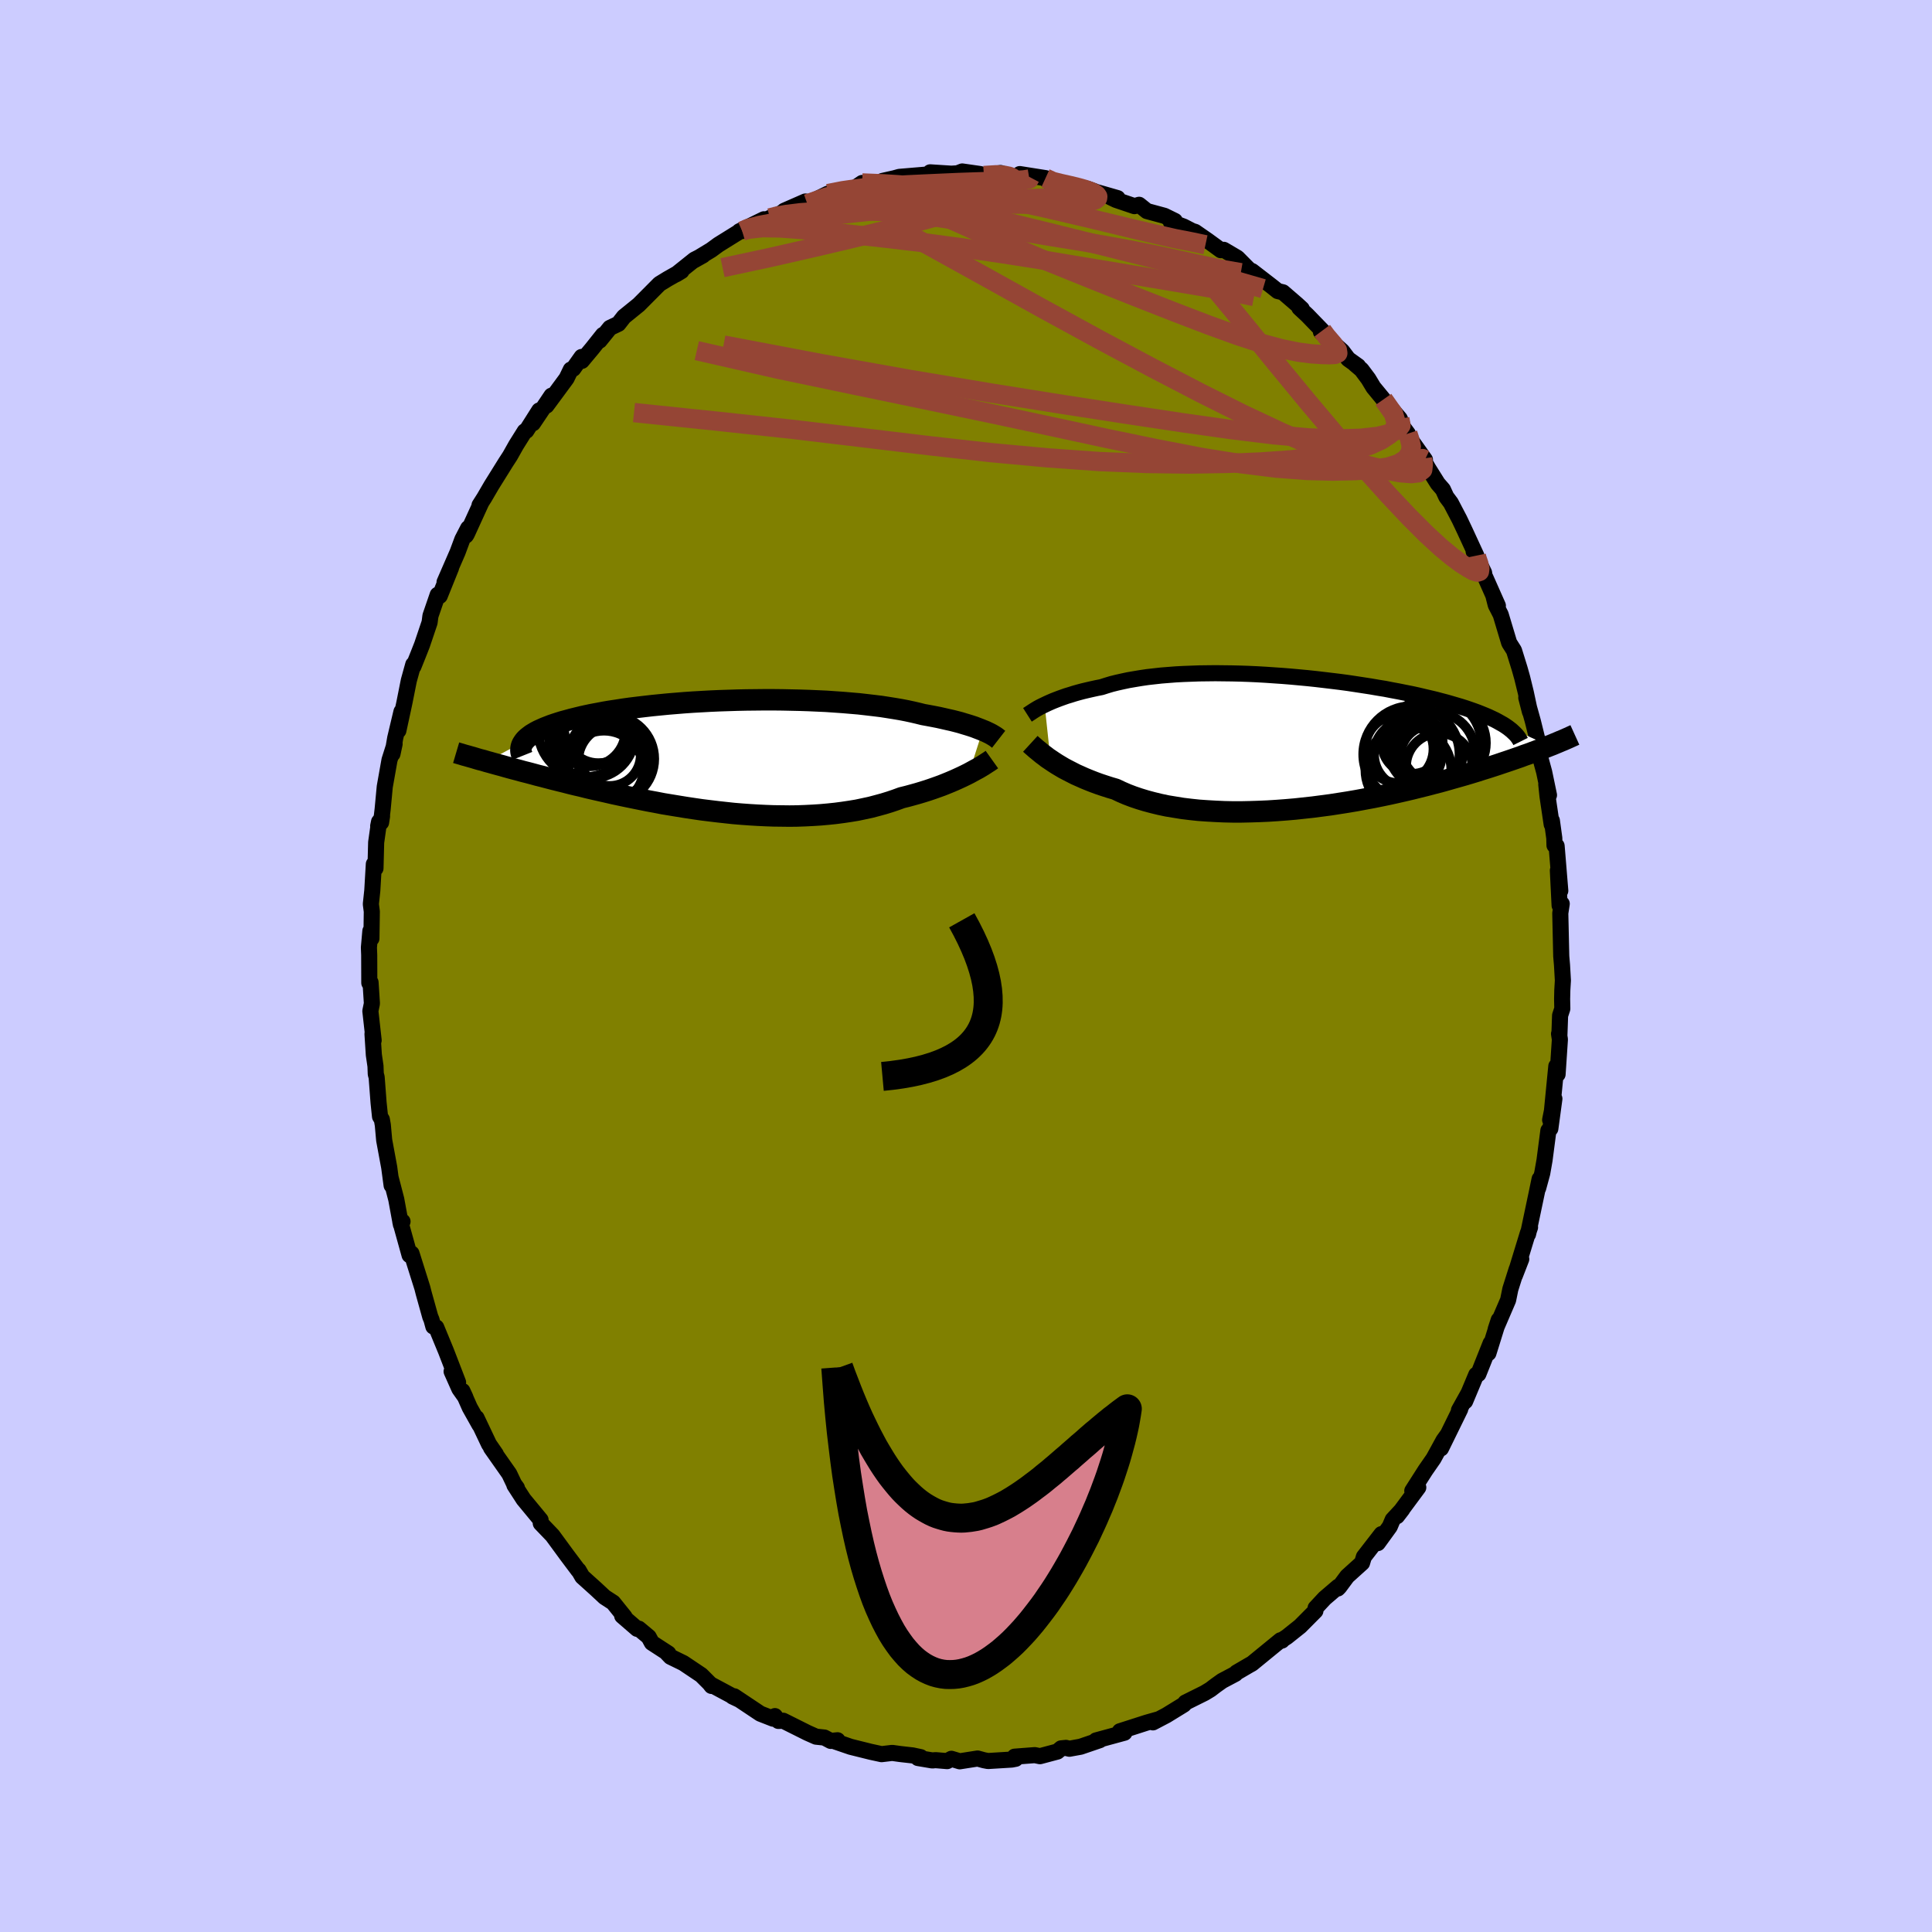 <svg xmlns="http://www.w3.org/2000/svg" width="500" height="500" viewBox="-100 -100 200 200"><defs><clipPath id="c"><path d="m26.9-2.67-.27-.11-.29-.11-.31-.12-.33-.11-.35-.11-.37-.11-.39-.12-.42-.11-.43-.11-.45-.1-.48-.11-.49-.11-.51-.1-.53-.1-.55-.1-.52-.13-.56-.13-.6-.13-.62-.12-.65-.11-.69-.11-.71-.11-.74-.09-.77-.09-.79-.09-.82-.07-.83-.07-.86-.06-.87-.06-.89-.04-.9-.04L8-5.78l-.92-.02-.93-.02-.93-.01h-.94l-.93.01-.94.01-.93.02-.93.03-.92.03-.91.04-.9.05-.89.05-.87.06-.86.07-.85.07-.82.08-.81.08-.79.09-.76.09-.74.09-.72.1-.7.11-.67.1-.65.11-.62.12-.6.11-.57.12-.54.12-.53.13-.49.12-.47.13-.45.12-.42.13-.4.13-.38.13-.36.14-.33.13-.31.14-.29.13-.27.14-.24.14-.23.14-.2.15-.18.14-.16.14-.14.15-.11.14-3.85 2.06.37.1.39.11.4.11.41.11.42.12.43.12.45.12.46.12.47.13.48.12.49.13.51.14.52.13.53.14.54.14.56.14.57.14.58.15.61.15.61.14.63.16.65.15.66.15.67.15.69.16.7.15.71.15.73.15.74.15.75.15.76.14.77.15.79.13.79.13.8.13.8.12.82.12.81.1.83.1.82.09.83.09.84.07.83.06.83.05.83.04.83.03.83.01.81.01.82-.01.81-.03.8-.04.78-.05.78-.07.77-.08.76-.1.74-.11.73-.12.71-.15.7-.15.68-.18.66-.18.65-.2.62-.21.6-.22.57-.14.55-.15.54-.15.53-.16.51-.16.5-.17.48-.17.47-.17.45-.18.44-.18.42-.18.4-.18.39-.18.37-.18.34-.17"/></clipPath><clipPath id="b"><path d="m-26.19-3.8.27-.13.29-.13.3-.13.33-.13.34-.13.36-.13.37-.13.4-.12.41-.13.42-.12.45-.12.46-.11.48-.11.5-.11.51-.1.5-.16.53-.16.56-.14.58-.13.61-.13.64-.11.66-.11.68-.1.71-.08.72-.08.75-.06.77-.06.78-.04.8-.03.82-.03.83-.01.84-.01.85.01.85.01.87.02.87.03.87.04.88.05.87.06.88.06.87.07.87.08.86.08.85.09.85.1.84.1.82.1.82.11.8.12.78.12.78.12.75.13.74.12.72.14.7.13.69.14.66.13.64.14.63.15.6.14.59.14.56.15.54.14.52.15.51.15.48.14.47.15.44.15.43.15.41.15.4.16.37.15.35.15.34.16.32.15.3.16.28.16.27.15.25.16L26.06.45l-.33.13-.34.14-.36.14-.37.14-.38.14-.4.15-.41.14-.42.16-.44.15-.46.16-.47.16-.48.16-.5.17-.52.17-.53.17-.55.17-.56.18-.59.18-.6.18-.63.18-.64.18-.66.19-.68.19-.7.18-.72.19-.73.18-.76.19-.77.18-.79.18-.81.18-.82.17-.84.17-.86.16-.86.16-.88.15-.89.14-.9.14-.91.12-.92.12-.92.1-.92.1-.93.08-.93.07-.93.06-.92.04-.93.03-.91.02h-.91l-.9-.02-.89-.04-.87-.05-.86-.06-.84-.09-.83-.1-.8-.13-.79-.13-.76-.16-.74-.18-.71-.19-.69-.21-.65-.22-.63-.24-.6-.26-.57-.27-.58-.17-.56-.18-.54-.18-.52-.19-.51-.2-.49-.2-.47-.21-.45-.2-.43-.22-.41-.21-.4-.21-.37-.22-.35-.21-.34-.22-.31-.21"/></clipPath><filter id="a"><feTurbulence baseFrequency=".05" numOctaves="3" result="noise" type="noise"/><feDisplacementMap in="SourceGraphic" in2="noise" scale="2"/></filter></defs><rect width="100%" height="100%" x="-100" y="-100" fill="#CCF"/><path fill="olive" stroke="#000" stroke-linejoin="round" stroke-width="1.667" d="m61.79 1.5-.06 1-.02.92.02 1-.23.7-.07 1.99-.04-.09.09.58-.24 3.61-.13-.84-.5 5.11-.14.45.44-2.19-.42 3.1-.2.19-.4 3.07-.24 1.36-.42 1.54.15-.95-.29 1.4-.91 4.32.09-.37.12-.35-.23.61-1.34 4.38.66-1.7L57 31.4l-.65 2.05-.23 1.13-1.17 2.72-.12.31.32-.97-1.07 3.44.23-1.03-1.27 3.19-.22.07-1.15 2.75.32-.79-.96 1.72.13-.11-1.99 4.06.67-1.4-.41.57-1.03 1.88-.84 1.21-1.36 2.13.62-.35-2.2 2.97.54-.7-.99 1.07-.3.71-1.24 1.71.38-.93-1.82 2.35-.19.63-1.54 1.39-.8 1.08-.17.18.03-.18-1.39 1.19-.94 1.01-.02.3-1.58 1.59-1.38 1.1-.66.43.16-.05-.15-.03-2.96 2.42-.22.12-1.37.8-.13.14-1.36.72-.66.47-.55.42-.61.37-1.99.99-.12.17-.06.05-1.79 1.1-1.39.73.62-.33-1.27.36-2.77.89.42.12.05.03-2.94.8.39-.03-1.99.68-1.16.21-.35-.09-.5.05-.39.33-1.8.48-.54-.11-2.09.16.11.22-.41.08-2.45.15-.42-.08-.66-.18-1.85.29-.86-.26-.44.24-1.2-.1-.34.03-1.48-.25.28-.09-.84-.18-1.24-.14-.87-.12-1.1.13-1.11-.24-2.09-.52-1.66-.57.3-.11-.7.07-.66-.35-.86-.09-.88-.39-2.52-1.26-.5.02-.36-.5-.18.27-1.33-.52-2.7-1.8-.18.02.63.3-2.95-1.58.15.19-.13-.19-.94-.94-1.85-1.24-1.33-.65-.36-.38.14.04-1.71-1.11-.33-.61-1.02-.85-.17.02-1.55-1.34.25.1-1.19-1.48-.88-.57-.9-.84-1.41-1.27-.38-.66-.03.01-1.2-1.6-.38-.52-1.1-1.5-1.21-1.26-.02-.35-1.76-2.13-.95-1.47.26.28-.28-.38-.51-1.07-1.89-2.69.5.65-.71-1.03-1.29-2.72.31.73-1.01-1.8-.76-1.72.31.67-.63-.89-.8-1.8.67 1.13-1.25-3.24-1.01-2.45-.3-.09-.19-.7-.13-.31-.68-2.44-.14-.55-1.12-3.56.05.3-.25-.13-.96-3.46.23-.02-.17.31-.48-2.61-.58-2.23.1.79-.25-1.87-.52-2.81-.14-1.56-.1-.58-.19-.31-.15-1.43-.2-2.64-.09-.33-.03-.82-.17-1.16-.14-2.17.12.67-.34-3.04.16-.78-.14-2.18-.13.05-.01-2.89-.03-.77.15-1.71.11.77.04-2.79-.1-.77.15-1.4.16-2.74.17.44.07-2.69.3-2.13-.09.44.4-1.02-.1.65.16-1.36.22-2.34.49-2.76.53-1.67-.22 1.03.28-1.63.65-2.74-.32 1.96.62-2.87.46-2.31.46-1.66.02.2.52-1.3.37-.94.78-2.31.09-.69.75-2.18.21.12 1.17-2.9-.67 1.47 1.35-3.1.49-1.32.6-1.16-.23.76.1-.16 1.45-3.17-.14.19.49-.77.74-1.27 1.47-2.36.46-.71.63-1.12.89-1.42.17-.06 1.33-2.1-.65 1.33 1.92-2.86-.52 1.03 2.08-2.82.44-.91.25-.08.87-1.23.02.41 1.07-1.28 1.12-1.41-.35.59 1.07-1.32.88-.42.57-.73 1.53-1.24.15-.15 2-2.01.85-.52 1.43-.81-.56.34 1.9-1.52.89-.45-.96.54 1.8-1.09.75-.55 2.46-1.53v.12l-.29.02 2.54-1.24-.64.48 1.26-.62.39-.12.94-.47.15-.15 2.19-.96.2.24 2.15-1.06 2.4-.51-.6.07.95-.13.78-.53.91.09 1.31-.22-.11-.08 1.24-.28.5-.14 3.32-.28.03.04-.16-.23 2.19.14.65-.04.48-.19 1.88.27.36.15 1.72-.26.85.27 1.04.18.34-.28-.23-.06 2.66.42 1.23.6-1.05-.36 3.26.66.96.22.64.23-.15-.02 2.57.74-.75-.1.58.28 1.92.65.48-.14.81.65 1.81.49 1.08.53-.42.09 1.34.5.87.45.3.09 1.3.9 1.37 1 .3-.04 1.41.83 1.07 1.08.78.7-.33-.41 2.02 1.56.64.51.54.13 1.45 1.25.5.46-.25-.1.81.75 1.56 1.61-.14.12 2.21 2 .62.82 1.02.73-.32-.2.67.57.71.95.53.88 1.03 1.25 1.7 2 .38.93.45.61-.22-.1 1.99 2.8-.75-.99 1.1 1.9.98 1.56.53.61.35.76.47.63.9 1.72.54 1.14 1.2 2.6-.28-.44 1.08 2.2.06.4.07.09 1.3 2.93-.44-.93.22.86.51.99.88 2.93.5.79.58 1.87.26.92.38 1.55.43 2.01-.38-1.47.68 2.44.5 2.02-.1-.35.32 1.93.45 1.65.5 2.4-.28-1.12.13 1.25.43 2.9.02-.39.25 1.81.02.75.22.06.38 4.64-.25-2.1.18 3.62.22-.17-.15.98.1 4.45.08.93.09 1.58-.06 1" filter="url(#a)"/><path fill="#fff" d="m-26.19-3.8.27-.13.29-.13.3-.13.33-.13.34-.13.36-.13.37-.13.4-.12.41-.13.42-.12.45-.12.46-.11.48-.11.5-.11.51-.1.5-.16.53-.16.56-.14.58-.13.61-.13.64-.11.66-.11.68-.1.71-.08.72-.08.75-.06.77-.06.78-.04.8-.03.82-.03.83-.01.84-.01.85.01.85.01.87.02.87.03.87.04.88.05.87.06.88.06.87.07.87.08.86.08.85.09.85.1.84.1.82.1.82.11.8.12.78.12.78.12.75.13.74.12.72.14.7.13.69.14.66.13.64.14.63.15.6.14.59.14.56.15.54.14.52.15.51.15.48.14.47.15.44.15.43.15.41.15.4.16.37.15.35.15.34.16.32.15.3.16.28.16.27.15.25.16L26.06.45l-.33.13-.34.14-.36.14-.37.14-.38.14-.4.15-.41.14-.42.16-.44.15-.46.16-.47.16-.48.16-.5.17-.52.17-.53.17-.55.17-.56.18-.59.18-.6.18-.63.18-.64.18-.66.19-.68.19-.7.18-.72.19-.73.18-.76.19-.77.18-.79.18-.81.18-.82.17-.84.17-.86.16-.86.16-.88.15-.89.14-.9.14-.91.12-.92.12-.92.1-.92.1-.93.08-.93.07-.93.06-.92.04-.93.03-.91.02h-.91l-.9-.02-.89-.04-.87-.05-.86-.06-.84-.09-.83-.1-.8-.13-.79-.13-.76-.16-.74-.18-.71-.19-.69-.21-.65-.22-.63-.24-.6-.26-.57-.27-.58-.17-.56-.18-.54-.18-.52-.19-.51-.2-.49-.2-.47-.21-.45-.2-.43-.22-.41-.21-.4-.21-.37-.22-.35-.21-.34-.22-.31-.21" filter="url(#a)" transform="translate(34.33 -23.24)"/><path fill="#fff" d="m26.9-2.67-.27-.11-.29-.11-.31-.12-.33-.11-.35-.11-.37-.11-.39-.12-.42-.11-.43-.11-.45-.1-.48-.11-.49-.11-.51-.1-.53-.1-.55-.1-.52-.13-.56-.13-.6-.13-.62-.12-.65-.11-.69-.11-.71-.11-.74-.09-.77-.09-.79-.09-.82-.07-.83-.07-.86-.06-.87-.06-.89-.04-.9-.04L8-5.78l-.92-.02-.93-.02-.93-.01h-.94l-.93.01-.94.01-.93.02-.93.03-.92.03-.91.04-.9.05-.89.05-.87.06-.86.07-.85.07-.82.08-.81.08-.79.09-.76.09-.74.09-.72.1-.7.11-.67.1-.65.11-.62.12-.6.11-.57.12-.54.12-.53.13-.49.12-.47.13-.45.12-.42.13-.4.13-.38.13-.36.14-.33.13-.31.14-.29.13-.27.14-.24.14-.23.14-.2.15-.18.14-.16.14-.14.15-.11.14-3.85 2.06.37.1.39.11.4.11.41.11.42.12.43.12.45.12.46.12.47.13.48.12.49.13.51.14.52.13.53.14.54.14.56.14.57.14.58.15.61.15.61.14.63.16.65.15.66.15.67.15.69.16.7.15.71.15.73.15.74.15.75.15.76.14.77.15.79.13.79.13.8.13.8.12.82.12.81.1.83.1.82.09.83.09.84.07.83.06.83.05.83.04.83.03.83.01.81.01.82-.01.81-.03.8-.04.78-.05.78-.07.77-.08.76-.1.74-.11.73-.12.71-.15.7-.15.68-.18.66-.18.65-.2.62-.21.6-.22.57-.14.55-.15.54-.15.53-.16.51-.16.5-.17.48-.17.47-.17.45-.18.44-.18.42-.18.4-.18.39-.18.37-.18.34-.17" filter="url(#a)" transform="translate(-25.17 -21.73)"/><g fill="none" stroke="#000" transform="translate(34.33 -23.24)"><path stroke-linejoin="round" stroke-width="1.667" d="m-27.97-2.76.11-.07.12-.08.14-.09.15-.1.17-.11.18-.11.2-.12.22-.12.24-.12.25-.12.27-.13.29-.13.3-.13.33-.13.34-.13.36-.13.37-.13.4-.12.41-.13.42-.12.45-.12.46-.11.48-.11.5-.11.51-.1.5-.16.53-.16.56-.14.58-.13.61-.13.64-.11.66-.11.68-.1.71-.08.72-.08.75-.06.77-.06.78-.04.8-.03.82-.03.83-.01.84-.01.85.01.85.01.87.02.87.03.87.04.88.05.87.06.88.06.87.07.87.08.86.08.85.09.85.1.84.1.82.1.82.11.8.12.78.12.78.12.75.13.74.12.72.14.7.13.69.14.66.13.64.14.63.15.6.14.59.14.56.15.54.14.52.15.51.15.48.14.47.15.44.15.43.15.41.15.4.16.37.15.35.15.34.16.32.15.3.16.28.16.27.15.25.16.23.16.21.16.2.16.17.16.17.16.15.16.13.16.11.16.11.17.08.16" filter="url(#a)"/><path stroke-linejoin="round" stroke-width="2.222" d="m-27.67.24.12.11.15.13.16.14.18.16.2.16.22.18.23.19.26.19.27.21.3.2.31.21.34.22.35.21.37.22.4.21.41.21.43.22.45.2.47.21.49.2.51.2.52.19.54.18.56.18.58.17.57.27.6.26.63.24.65.22.69.21.71.19.74.18.76.16.79.13.8.13.83.1.84.09.86.06.87.05.89.04.9.02h.91l.91-.02.93-.03.92-.04.93-.06.93-.07.93-.08.92-.1.92-.1.92-.12.91-.12.9-.14.89-.14.88-.15.86-.16.86-.16.84-.17.82-.17.81-.18.79-.18.77-.18.76-.19.73-.18.72-.19.7-.18.68-.19.66-.19.64-.18.63-.18.6-.18.59-.18.56-.18.55-.17.53-.17.52-.17.5-.17.48-.16.47-.16.46-.16.44-.15.42-.16.41-.14.4-.15.38-.14.37-.14.36-.14.34-.14.33-.13.31-.12.31-.13.29-.12.28-.12.27-.11.25-.11.25-.11.24-.11.22-.1.22-.1" filter="url(#a)"/><circle cx="14.658" cy="2.57" r="3.432" clip-path="url(#b)" filter="url(#a)"/><circle cx="13.838" cy="1.515" r="3.204" clip-path="url(#b)" filter="url(#a)"/><circle cx="15.038" cy=".145" r="4.452" clip-path="url(#b)" filter="url(#a)"/><circle cx="11.878" cy=".205" r="3.14" clip-path="url(#b)" filter="url(#a)"/><circle cx="10.518" cy=".775" r="3.544" clip-path="url(#b)" filter="url(#a)"/><circle cx="14.148" cy="1.205" r="4.234" clip-path="url(#b)" filter="url(#a)"/><circle cx="14.143" cy=".27" r="4.894" clip-path="url(#b)" filter="url(#a)"/><circle cx="11.773" cy="1.33" r="4.982" clip-path="url(#b)" filter="url(#a)"/><circle cx="11.463" cy="2.945" r="4.446" clip-path="url(#b)" filter="url(#a)"/><circle cx="11.418" cy="1.335" r="3.508" clip-path="url(#b)" filter="url(#a)"/></g><g fill="none" stroke="#000" transform="translate(-25.17 -21.73)"><path stroke-linejoin="round" stroke-width="2.222" d="m28.55-1.74-.09-.07-.1-.08-.12-.09-.14-.09-.15-.09-.17-.1-.19-.1-.21-.1-.23-.11-.25-.1-.27-.11-.29-.11-.31-.12-.33-.11-.35-.11-.37-.11-.39-.12-.42-.11-.43-.11-.45-.1-.48-.11-.49-.11-.51-.1-.53-.1-.55-.1-.52-.13-.56-.13-.6-.13-.62-.12-.65-.11-.69-.11-.71-.11-.74-.09-.77-.09-.79-.09-.82-.07-.83-.07-.86-.06-.87-.06-.89-.04-.9-.04L8-5.78l-.92-.02-.93-.02-.93-.01h-.94l-.93.01-.94.01-.93.02-.93.03-.92.03-.91.04-.9.05-.89.05-.87.06-.86.07-.85.07-.82.08-.81.08-.79.09-.76.09-.74.09-.72.1-.7.11-.67.1-.65.11-.62.12-.6.11-.57.12-.54.12-.53.13-.49.12-.47.13-.45.12-.42.13-.4.13-.38.13-.36.14-.33.13-.31.14-.29.13-.27.14-.24.14-.23.14-.2.15-.18.14-.16.14-.14.15-.11.14-.1.15-.08.14-.06.15-.04.15-.02.15-.01.14.01.15.03.15.05.15.06.15" filter="url(#a)"/><path stroke-linejoin="round" stroke-width="2.222" d="m27.85.36-.14.1-.16.11-.19.12-.2.13-.23.15-.25.15-.27.16-.3.16-.31.17-.33.18-.34.17-.37.18-.39.18-.4.18-.42.18-.44.18-.45.18-.47.17-.48.17-.5.17-.51.16-.53.16-.54.15-.55.15-.57.14-.6.22-.62.21-.65.2-.66.18-.68.18-.7.15-.71.15-.73.12-.74.11-.76.1-.77.08-.78.07-.78.05-.8.04-.81.03-.82.01-.81-.01-.83-.01-.83-.03-.83-.04-.83-.05-.83-.06-.84-.07-.83-.09-.82-.09-.83-.1-.81-.1-.82-.12-.8-.12-.8-.13-.79-.13-.79-.13-.77-.15-.76-.14-.75-.15-.74-.15-.73-.15-.71-.15-.7-.15-.69-.16-.67-.15-.66-.15-.65-.15-.63-.16-.61-.14-.61-.15-.58-.15-.57-.14-.56-.14-.54-.14-.53-.14-.52-.13-.51-.14-.49-.13-.48-.12-.47-.13-.46-.12-.45-.12-.43-.12-.42-.12-.41-.11-.4-.11-.39-.11-.37-.1-.36-.11-.36-.09-.34-.1-.33-.1-.32-.09-.31-.09-.3-.08-.29-.09-.28-.08-.27-.08" filter="url(#a)"/><circle cx="-11.591" cy=".286" r="4.488" clip-path="url(#c)" filter="url(#a)"/><circle cx="-11.711" cy="-.119" r="3.212" clip-path="url(#c)" filter="url(#a)"/><circle cx="-12.871" cy="-2.829" r="3.564" clip-path="url(#c)" filter="url(#a)"/><circle cx="-14.281" cy="-2.649" r="4.826" clip-path="url(#c)" filter="url(#a)"/><circle cx="-12.221" cy="1.096" r="4.074" clip-path="url(#c)" filter="url(#a)"/><circle cx="-12.306" cy="1.491" r="4.124" clip-path="url(#c)" filter="url(#a)"/><circle cx="-11.241" cy=".526" r="3.744" clip-path="url(#c)" filter="url(#a)"/><circle cx="-13.066" cy="-2.899" r="3.684" clip-path="url(#c)" filter="url(#a)"/><circle cx="-13.581" cy="-2.164" r="4.444" clip-path="url(#c)" filter="url(#a)"/><circle cx="-13.796" cy="-2.674" r="3.73" clip-path="url(#c)" filter="url(#a)"/></g><g fill="none" stroke="#954535" stroke-linejoin="round" stroke-width="2"><path d="m-14.28-79.96 1.53-.3 1.05-.15 1.15-.14 1.36-.12 1.51-.11 1.63-.09 1.71-.08 1.78-.08 1.82-.08 1.77-.06 1.63-.05 1.4-.05 1.11-.05.84-.06.55-.09.09-.17" filter="url(#a)"/><path d="m1.85-81.83 1.3-.08.83.06.49.1.29.13.17.2.04.27-.13.34-.35.39-.65.43-.99.49-1.4.53-1.83.61-2.29.68-2.72.75-3.12.81-3.5.86-3.91.92-4.39 1-4.89 1.05" filter="url(#a)"/><path d="m36.88-65.77.44.59.7.82.42.6.05.32-.3.13-.56.03-.8-.02-1.05-.07-1.34-.17-1.69-.34-2.11-.56-2.55-.83-3.01-1.09-3.5-1.34-4-1.57-4.52-1.8-5.02-2.03-5.45-2.31-5.87-2.63" filter="url(#a)"/><path d="m52.83-42.48.05.24.21.61.1.49-.04.3-.22.07-.39-.12-.55-.31-.74-.47-.93-.69-1.18-.98-1.48-1.36-1.79-1.79-2.14-2.27-2.48-2.76-2.79-3.24-3.1-3.68-3.41-4.14-3.75-4.61-4.28-5.18" filter="url(#a)"/><path d="m43.21-58.65 1.05 1.49.27.92-.19.66-.51.58-.82.54-1.13.52-1.47.48-1.86.42-2.25.35-2.66.29-3.08.22-3.51.15-3.94.07-4.4-.06-4.87-.2-5.35-.38-5.85-.54-6.34-.71-6.84-.82-7.37-.88-7.96-.86-8.5-.88m11.2-18.79.58-.26 1.23-.33 1.45-.27 1.63-.22 1.86-.23 2.1-.26 2.35-.27 2.57-.28 2.73-.28 2.81-.26 2.77-.22 2.64-.18 2.47-.15 2.31-.13 2.19-.1 2.11-.08 2.22-.03" filter="url(#a)"/><path d="m44.91-56.65.12.68-.34.45-.78.38-1.27.31-1.8.2-2.38.07-2.99-.11-3.64-.32-4.32-.53-5.03-.71-5.79-.87-6.6-1.02-7.46-1.19-8.36-1.4-9.25-1.65-10.12-1.92m1.93-11.8.65-.19 1.47-.16 1.83.03 2.17.16 2.55.24 2.94.3 3.34.37 3.73.44 4.04.54 4.26.62 4.34.68 4.33.72 4.27.71 4.26.71 4.32.73 4.49.87m-50.12-8.13.64-.17 1.07-.19 1.48-.18 1.83-.13 2.11-.08h2.28l2.34.09 2.38.19 2.4.29 2.45.37 2.5.43 2.55.44 2.59.45 2.64.44 2.66.43 2.69.45 2.66.48 2.61.52 2.5.54 2.36.52 2.16.46 1.85.32" filter="url(#a)"/><path d="m-16.43-78.9 2.05-.72 1.76-.25 1.61.02 1.7.19 1.9.29 2.13.38 2.32.45 2.53.52 2.71.59 2.88.66 2.96.72 2.98.74 2.94.73 2.87.72 2.82.7 2.79.71 2.81.75 2.79.82 2.63.76m16.76 17.71-.25-.12.08.59-.06.56-.41.32-.76.09-1.14-.09-1.52-.28-1.95-.5-2.42-.78-2.92-1.12-3.44-1.48-3.96-1.86-4.46-2.23-4.98-2.59-5.51-2.94-6.02-3.29-6.52-3.62-7.12-3.94" filter="url(#a)"/><path d="m45.74-55.11.18.54.18.8-.13.69-.44.6-.75.48-1.12.35-1.49.24-1.89.13-2.3.05-2.71-.07-3.16-.24-3.62-.45-4.11-.66-4.61-.89-5.14-1.06-5.7-1.23-6.27-1.34-6.83-1.43-7.38-1.53-7.9-1.65-8.42-1.92m36.1-17.86.74.34.8.2.98.22.9.22.73.21.54.2.37.18.24.18.11.16-.02.16-.18.15-.36.14-.61.13-.88.1-1.18.07-1.48.04-1.76.01-2.02-.02-2.3-.05-2.6-.1-2.9-.15-3.21-.22-3.65-.3" filter="url(#a)"/><path d="m-10.75-81.06 1.04.04 1.2.05 1.42.09 1.73.14 2.01.2 2.19.28 2.27.35 2.33.43 2.36.49 2.4.53 2.41.56 2.38.56 2.33.56 2.24.54 2.13.5 1.94.44 1.7.33 1.46.31" filter="url(#a)"/></g><path fill="none" stroke="#000" stroke-linejoin="round" stroke-width="3" d="M-8.65 11.43Q7.78 9.93-.435-4.73" filter="url(#a)"/><path fill="#D77F8C" stroke="#000" stroke-linejoin="round" stroke-width="3" d="m-13.48 41.56.13 1.75.13 1.69.15 1.63.16 1.58.18 1.52.18 1.47.19 1.41.21 1.36.21 1.3.22 1.26.24 1.2.24 1.15.25 1.1.26 1.05.27 1 .28.95.29.91.29.86.3.82.31.77.32.72.32.68.33.64.33.6.34.55.35.51.35.48.36.43.36.4.37.36.37.32.38.28.38.25.38.21.39.18.39.15.39.11.4.08.4.05.4.01.4-.01.41-.04.4-.07.41-.1.41-.12.41-.15.41-.18.41-.2.41-.23.41-.25.4-.27.41-.3.41-.31.4-.34.41-.36.4-.37.4-.4.39-.41.4-.43.39-.45.39-.46.38-.48.38-.49.38-.5.38-.52.36-.53.37-.54.36-.55.35-.56.35-.57.34-.58.34-.59.33-.59.32-.6.32-.61.31-.61.31-.61.29-.62.29-.62.28-.62.27-.63.27-.62.25-.63.25-.62.23-.62.23-.62.22-.62.2-.61.2-.61.19-.61.17-.59.16-.59.16-.59.14-.57.13-.57.12-.56.1-.55.09-.53.08-.53-.3.22-.3.22-.3.23-.3.24-.31.23-.3.25-.3.24-.3.25-.3.25-.3.26-.31.25-.3.26-.3.26-.3.27-.3.26-.31.26-.3.27-.3.26-.3.26-.3.27-.31.26-.3.26-.3.26-.3.26-.3.25-.3.26-.31.25-.3.24-.3.25-.3.24-.3.23-.31.23-.3.23-.3.22-.3.21-.3.21-.3.2-.31.2-.3.19-.3.18-.3.18-.3.16-.31.16-.3.15-.3.14-.3.14-.3.12-.3.11-.31.1-.3.09-.3.09-.3.07-.3.05-.31.05-.3.03-.3.03-.3.01-.3-.01-.3-.02-.31-.03-.3-.04-.3-.06-.3-.08-.3-.09-.31-.1-.3-.12-.3-.14-.3-.16-.3-.17-.3-.18-.31-.21-.3-.22-.3-.24-.3-.26-.3-.28-.31-.3-.3-.31-.3-.34-.3-.36-.3-.37-.31-.4-.3-.42-.3-.44-.3-.46-.3-.49-.3-.5-.31-.53-.3-.56-.3-.57-.3-.6-.3-.62-.31-.65-.3-.67-.3-.7-.3-.72-.3-.75-.3-.78-.31-.8-.3-.83" filter="url(#a)"/></svg>